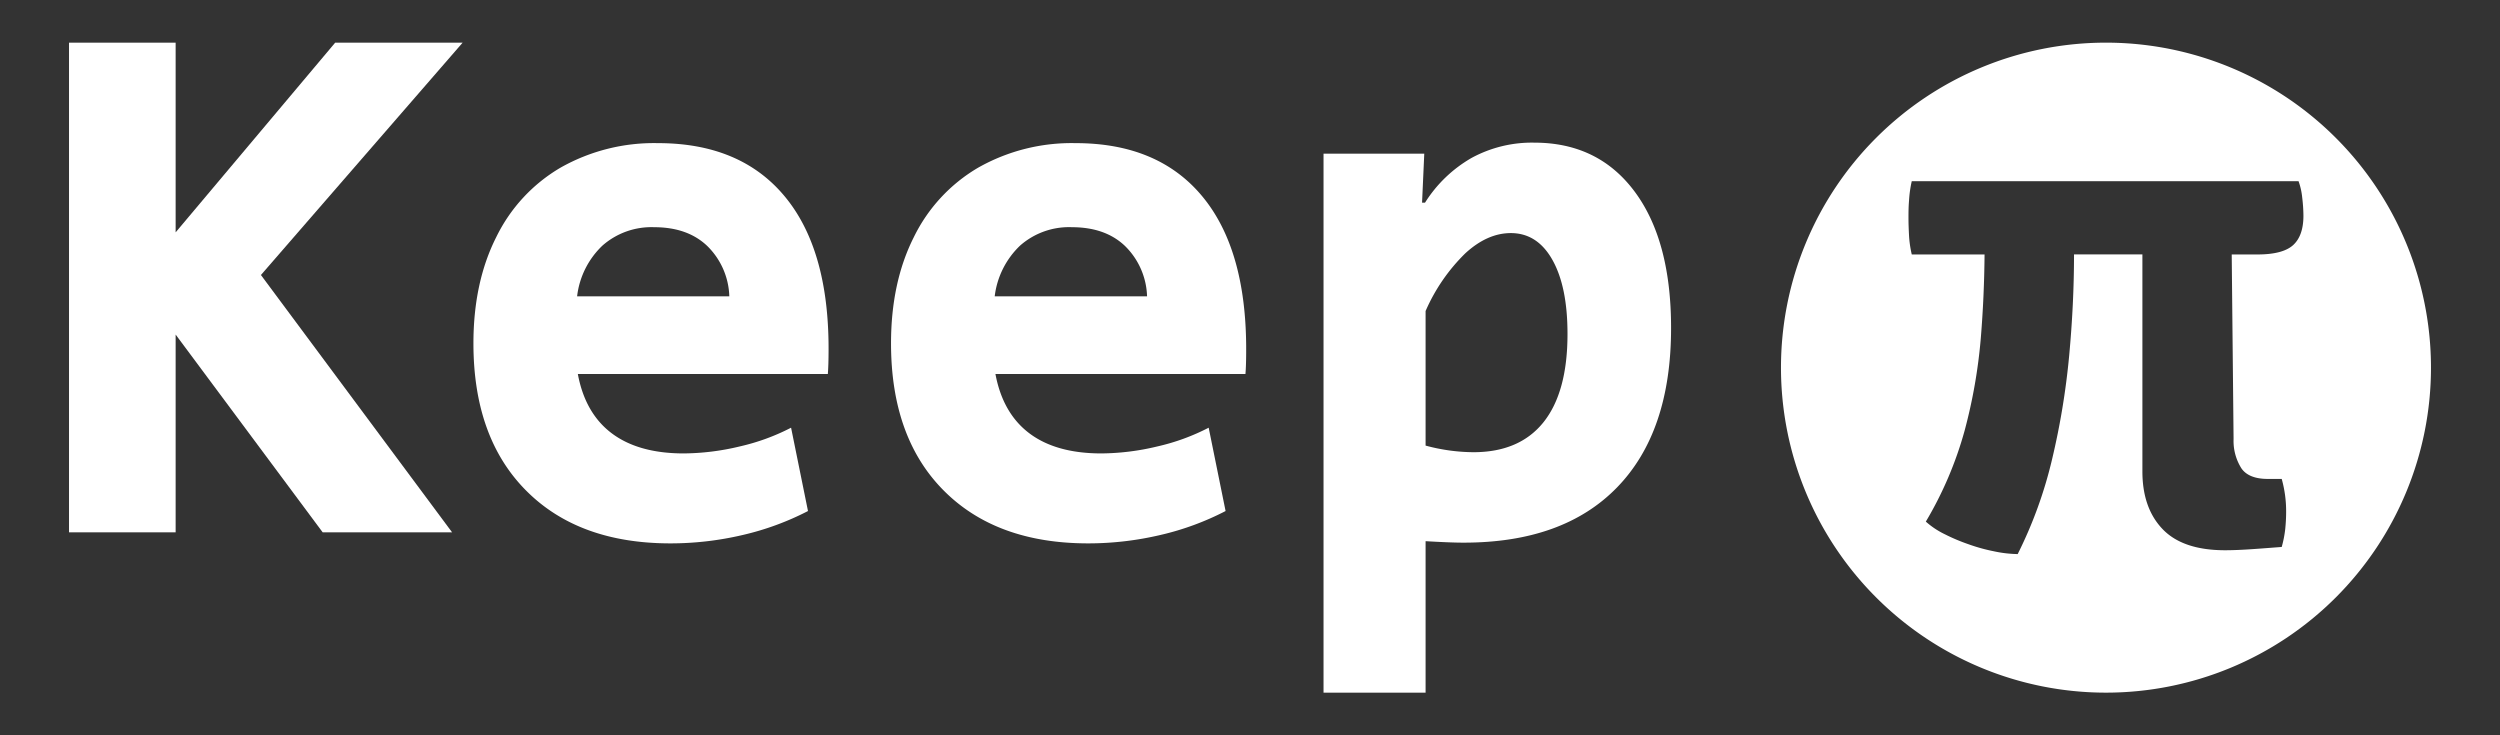 <svg id="图层_1" data-name="图层 1" xmlns="http://www.w3.org/2000/svg" viewBox="0 0 510 150"><rect x="0" y="0" width="510" height="150" fill="#333333" stroke="none"/><defs><style>.cls-1{fill:#ffffff;}</style></defs><path class="cls-1" d="M14.08,8.7H35.83V47.4L68.38,8.7h26L53.23,56.1l39,52.5H65.83l-30-40.35V108.6H14.08Z"/><path class="cls-1" d="M107.3,100.05q-10.72-10.8-10.72-30,0-12.45,4.65-21.67A33.32,33.32,0,0,1,114.35,34.2a38.69,38.69,0,0,1,19.88-5q16.78,0,25.8,10.8t9,31.2c0,2.3-.06,4-.15,5.1h-51q1.49,8,6.9,12.08t14.55,4.12a50.07,50.07,0,0,0,11.55-1.42,43.92,43.92,0,0,0,10.5-3.83l3.45,17a56.67,56.67,0,0,1-13.28,4.88,64.39,64.39,0,0,1-14.77,1.72Q118,110.85,107.3,100.05Zm41.48-39.6a15,15,0,0,0-4.5-10.27q-4-3.82-10.8-3.83A15.13,15.13,0,0,0,122.9,50.1a17,17,0,0,0-5.17,10.35Z"/><path class="cls-1" d="M192.5,100.05q-10.73-10.8-10.73-30,0-12.45,4.65-21.67A33.4,33.4,0,0,1,199.55,34.2a38.68,38.68,0,0,1,19.87-5q16.8,0,25.8,10.8t9,31.2q0,3.45-.15,5.1h-51q1.5,8,6.9,12.08t14.55,4.12a49.94,49.94,0,0,0,11.55-1.42,43.76,43.76,0,0,0,10.5-3.83l3.45,17a56.42,56.42,0,0,1-13.27,4.88A64.41,64.41,0,0,1,222,110.85Q203.22,110.85,192.5,100.05ZM234,60.45a15,15,0,0,0-4.5-10.27q-4-3.82-10.8-3.83A15.1,15.1,0,0,0,208.1,50.1a17.1,17.1,0,0,0-5.18,10.35Z"/><path class="cls-1" d="M270,31.35h20.55l-.45,10h.6a27.23,27.23,0,0,1,9.53-9.15A25.78,25.78,0,0,1,313,29.1q13.05,0,20.48,10t7.42,27.83q0,21.15-11,32.48T298.47,110.7q-2.55,0-7.65-.3v30.9H270ZM314.9,86.1q4.88-6.15,4.87-18,0-9.6-3.07-15.07t-8.48-5.48q-4.8,0-9.3,4.13a37.34,37.34,0,0,0-8.1,11.77V90.9a38.1,38.1,0,0,0,9.75,1.35Q310,92.25,314.9,86.1Z"/><path class="cls-1" d="M429.62,8.7A66.3,66.3,0,1,0,495.92,75,66.3,66.3,0,0,0,429.62,8.7ZM467.8,50q-2.1,1.9-7.2,1.91h-5.33l.38,37.65a10.45,10.45,0,0,0,1.61,6c1,1.43,2.81,2.14,5.36,2.14h2.85a24.47,24.47,0,0,1,.9,6.75q0,1.65-.18,3.45a22.75,22.75,0,0,1-.72,3.68c-1.9.14-3.87.3-5.92.44s-3.93.23-5.63.23q-8.62,0-12.75-4.31t-4.12-11.81V51.9H423.1q0,10.05-1,20.77a152.45,152.45,0,0,1-3.49,21.08,88.27,88.27,0,0,1-7,19.28,24.57,24.57,0,0,1-4.87-.57A36,36,0,0,1,401.5,111a38,38,0,0,1-4.73-2,16.84,16.84,0,0,1-3.9-2.59,75.51,75.51,0,0,0,7.92-18.59,107.77,107.77,0,0,0,3.3-18.91q.69-8.45.76-17H390a22.35,22.35,0,0,1-.56-3.9c-.07-1.35-.11-2.52-.11-3.53s0-2.17.11-3.52a24.14,24.14,0,0,1,.56-4h78.9a13.68,13.68,0,0,1,.75,3.34A32.74,32.74,0,0,1,469.9,44Q469.9,48.08,467.8,50Z"/></svg>